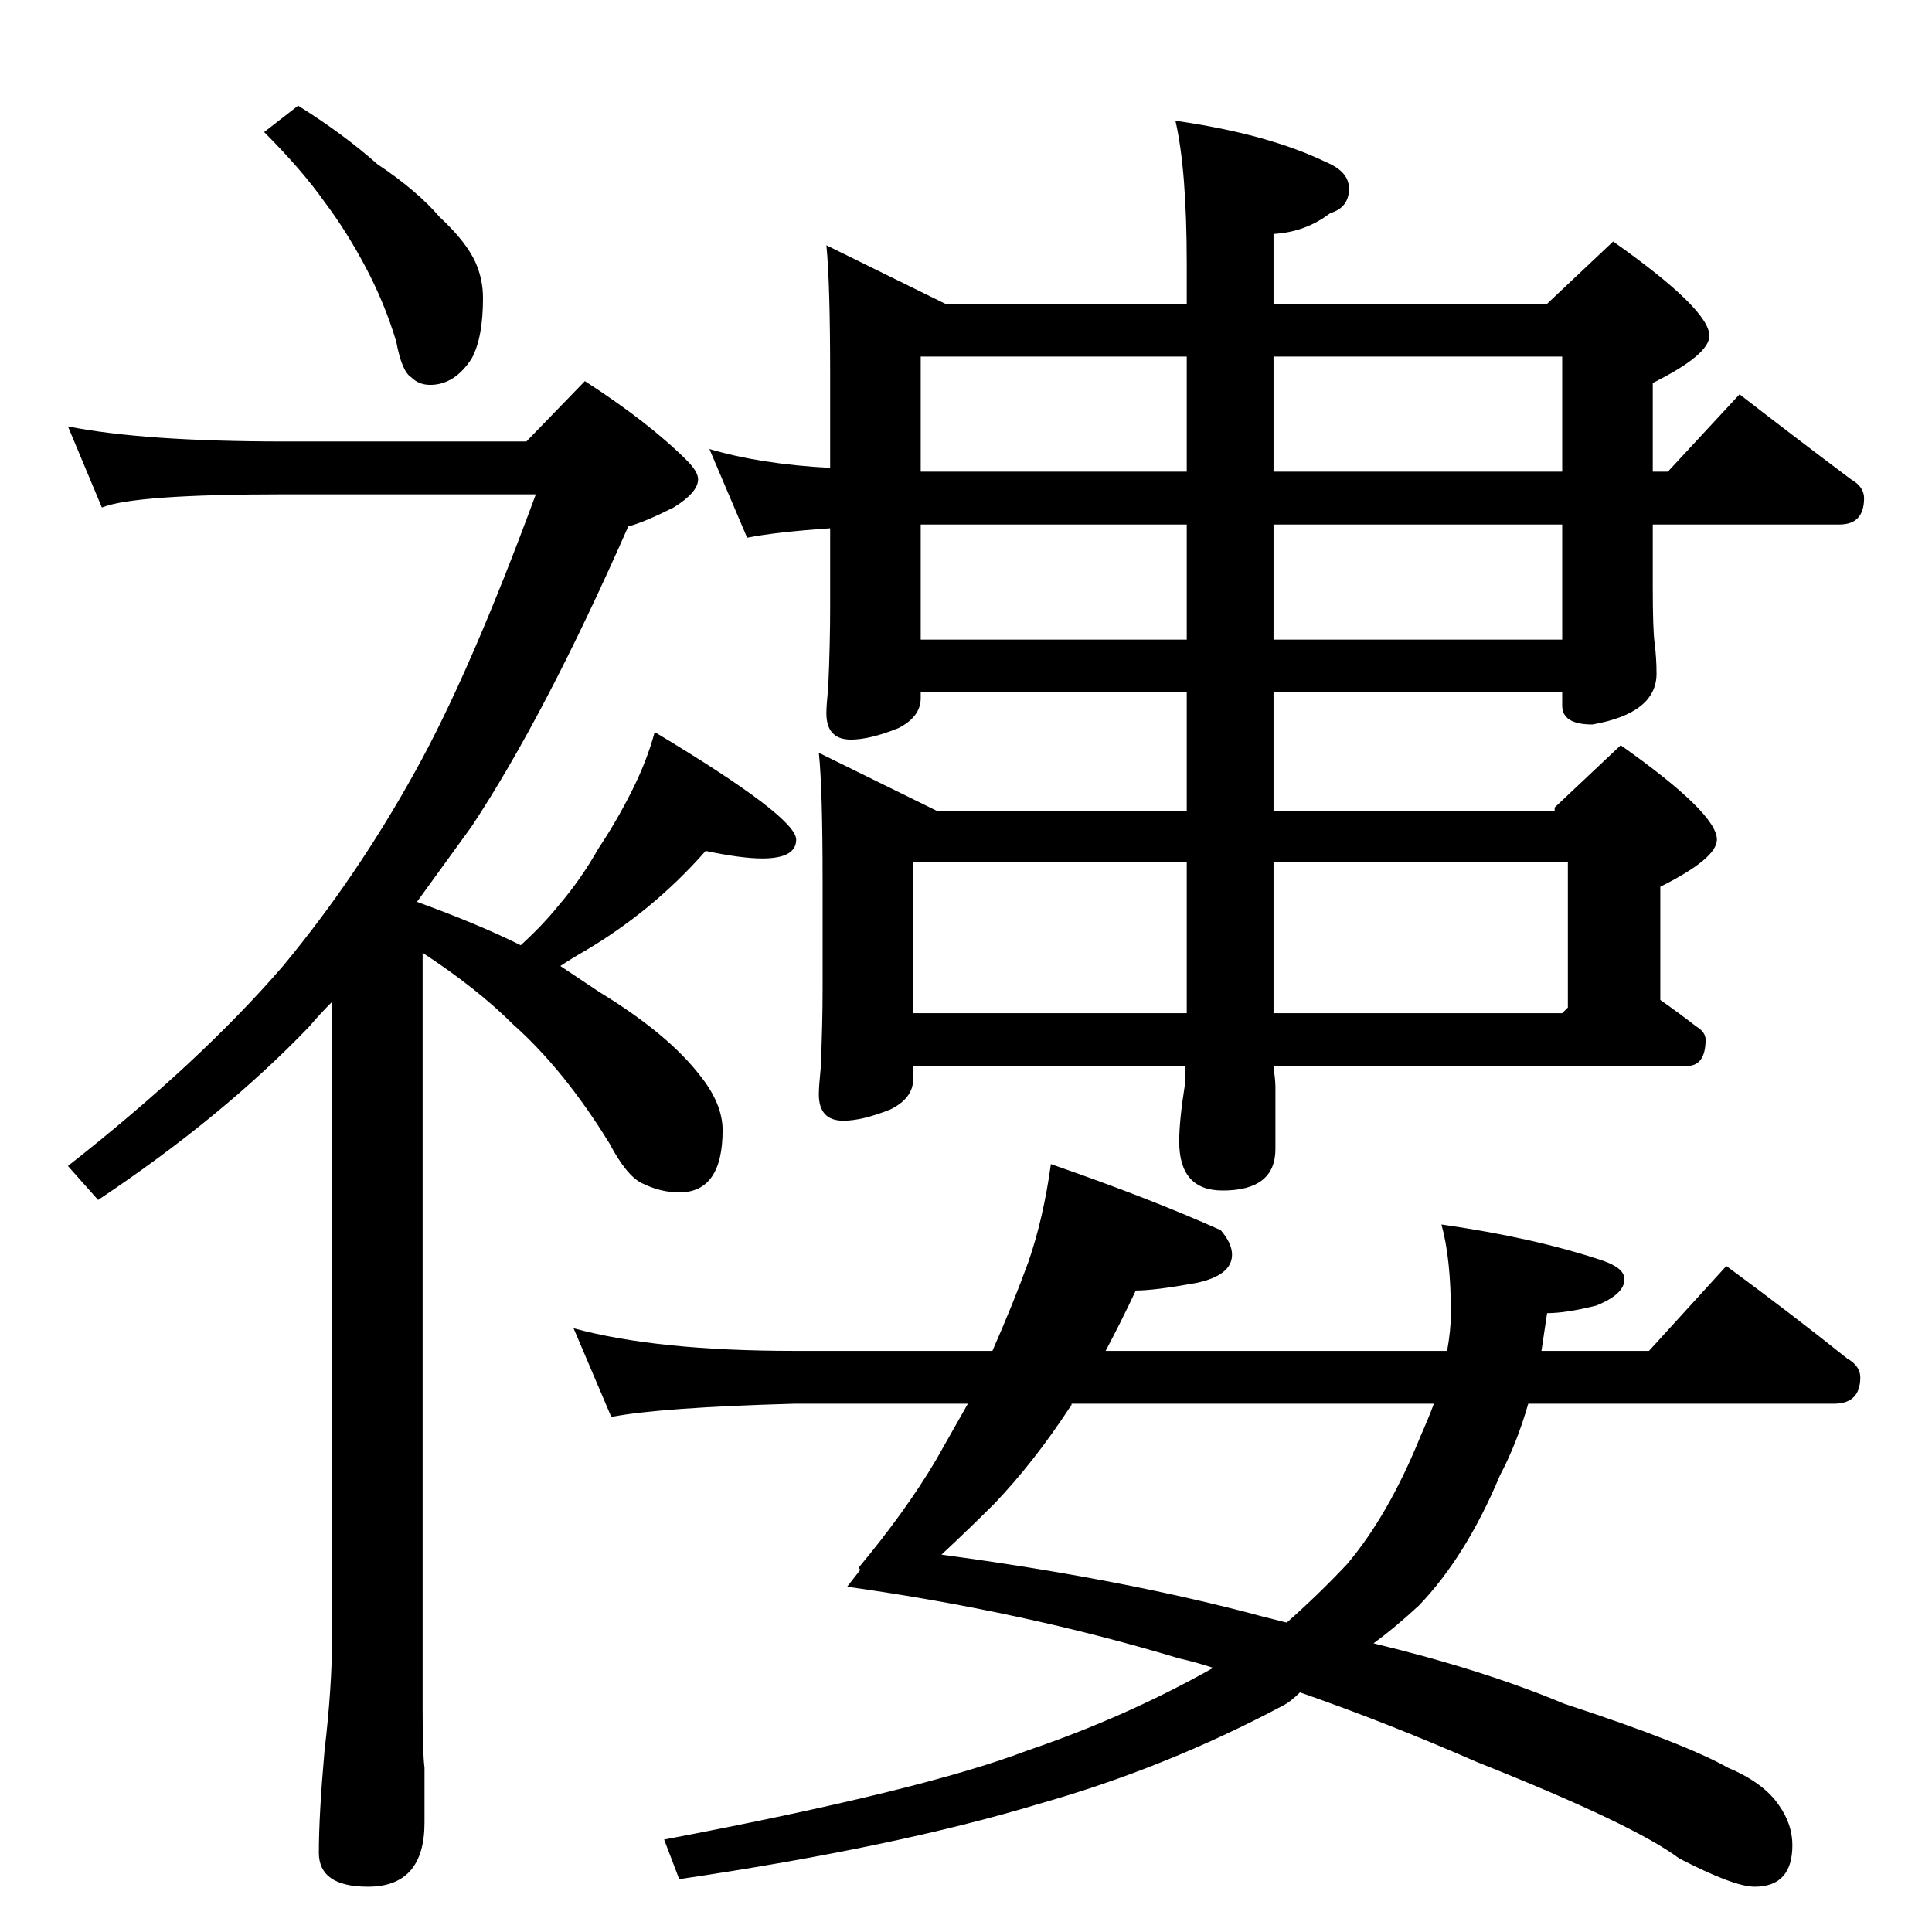 <?xml version="1.0" standalone="no"?>
<!DOCTYPE svg PUBLIC "-//W3C//DTD SVG 1.1//EN" "http://www.w3.org/Graphics/SVG/1.1/DTD/svg11.dtd" >
<svg xmlns="http://www.w3.org/2000/svg" xmlns:xlink="http://www.w3.org/1999/xlink" version="1.1" viewBox="0 -204 1024 1024">
  <g transform="matrix(1 0 0 -1 0 820)">
   <path fill="currentColor"
d="M158 968q24 -15 42 -31q21 -14 33 -28q14 -13 19 -24q4 -9 4 -19q0 -21 -6 -32q-9 -14 -22 -14q-6 0 -10 4q-5 3 -8 19q-6 20 -16 39t-22 35q-12 17 -32 37zM36 798q40 -8 115 -8h128l31 32q34 -22 54 -42q6 -6 6 -10q0 -7 -13 -15q-16 -8 -24 -10q-44 -100 -83 -159
l-29 -40q33 -12 55 -23q12 11 20 21q12 14 21 30q10 15 18 31t12 31q75 -45 75 -57q0 -10 -18 -10q-11 0 -30 4q-14 -16 -31 -30q-16 -13 -33 -23q-7 -4 -13 -8l21 -14q36 -22 53 -44q12 -15 12 -29q0 -33 -23 -33q-10 0 -20 5q-8 4 -17 21q-24 39 -51 63q-19 19 -48 38
v-401q0 -23 1 -31v-29q0 -34 -30 -34q-26 0 -26 18q0 20 3 54q4 34 4 60v337q-7 -7 -12 -13q-46 -48 -112 -92l-16 18q70 55 114 106q39 47 70 103q29 52 64 147h-133q-80 0 -97 -7zM438 894l63 -31h128v21q0 50 -6 76q49 -7 80 -22q12 -5 12 -14q0 -10 -10 -13
q-13 -10 -30 -11v-37h145l35 33q51 -36 51 -50q0 -10 -30 -25v-47h8l38 41q31 -24 59 -45q7 -4 7 -10q0 -14 -13 -14h-99v-33q0 -23 1 -30q1 -8 1 -16q0 -21 -34 -27q-16 0 -16 10v7h-153v-63h149v2l35 33q51 -36 51 -50q0 -10 -30 -25v-60q10 -7 19 -14q5 -3 5 -7
q0 -14 -10 -14h-219q1 -8 1 -11v-33q0 -22 -28 -22q-23 0 -23 26q0 11 3 30v10h-144v-7q0 -10 -12 -16q-15 -6 -25 -6q-13 0 -13 14q0 4 1 14q1 23 1 42v57q0 49 -2 68l63 -31h132v63h-141v-3q0 -10 -12 -16q-15 -6 -25 -6q-13 0 -13 14q0 4 1 14q1 23 1 42v42
q-29 -2 -44 -5l-20 47q27 -8 64 -10v49q0 49 -2 69zM488 685h141v61h-141v-61zM675 746v-61h153v61h-153zM629 774v61h-141v-61h141zM675 835v-61h153v61h-153zM484 487h145v80h-145v-80zM675 567v-80h153l3 3v77h-156zM557 407q52 -18 90 -35q6 -7 6 -13q0 -11 -19 -15
q-22 -4 -32 -4q-8 -17 -16 -32h181q2 11 2 20q0 29 -5 47q49 -7 85 -19q12 -4 12 -10q0 -8 -15 -14q-16 -4 -26 -4l-3 -20h57l41 45q34 -25 64 -49q7 -4 7 -10q0 -14 -14 -14h-162q-6 -21 -15 -38q-18 -43 -43 -69q-13 -12 -24 -20q58 -14 101 -32q64 -21 87 -34
q19 -8 27 -20q7 -10 7 -21q0 -22 -20 -22q-11 0 -40 15q-24 18 -107 51q-48 21 -94 37q-5 -5 -9 -7q-62 -33 -129 -52q-76 -23 -191 -40l-8 21q137 26 192 47q53 18 99 44q-9 3 -18 5q-83 25 -176 38l7 9l-1 1q25 30 41 57l17 30h-92q-71 -2 -97 -7l-20 47q44 -12 117 -12
h105q11 25 19 47q8 23 12 52zM760 280h-192q0 -1 -1 -2q-19 -29 -40 -51q-13 -13 -28 -27q97 -13 171 -33l12 -3q17 15 32 31q22 26 39 68q4 9 7 17z" />
  </g>

</svg>
